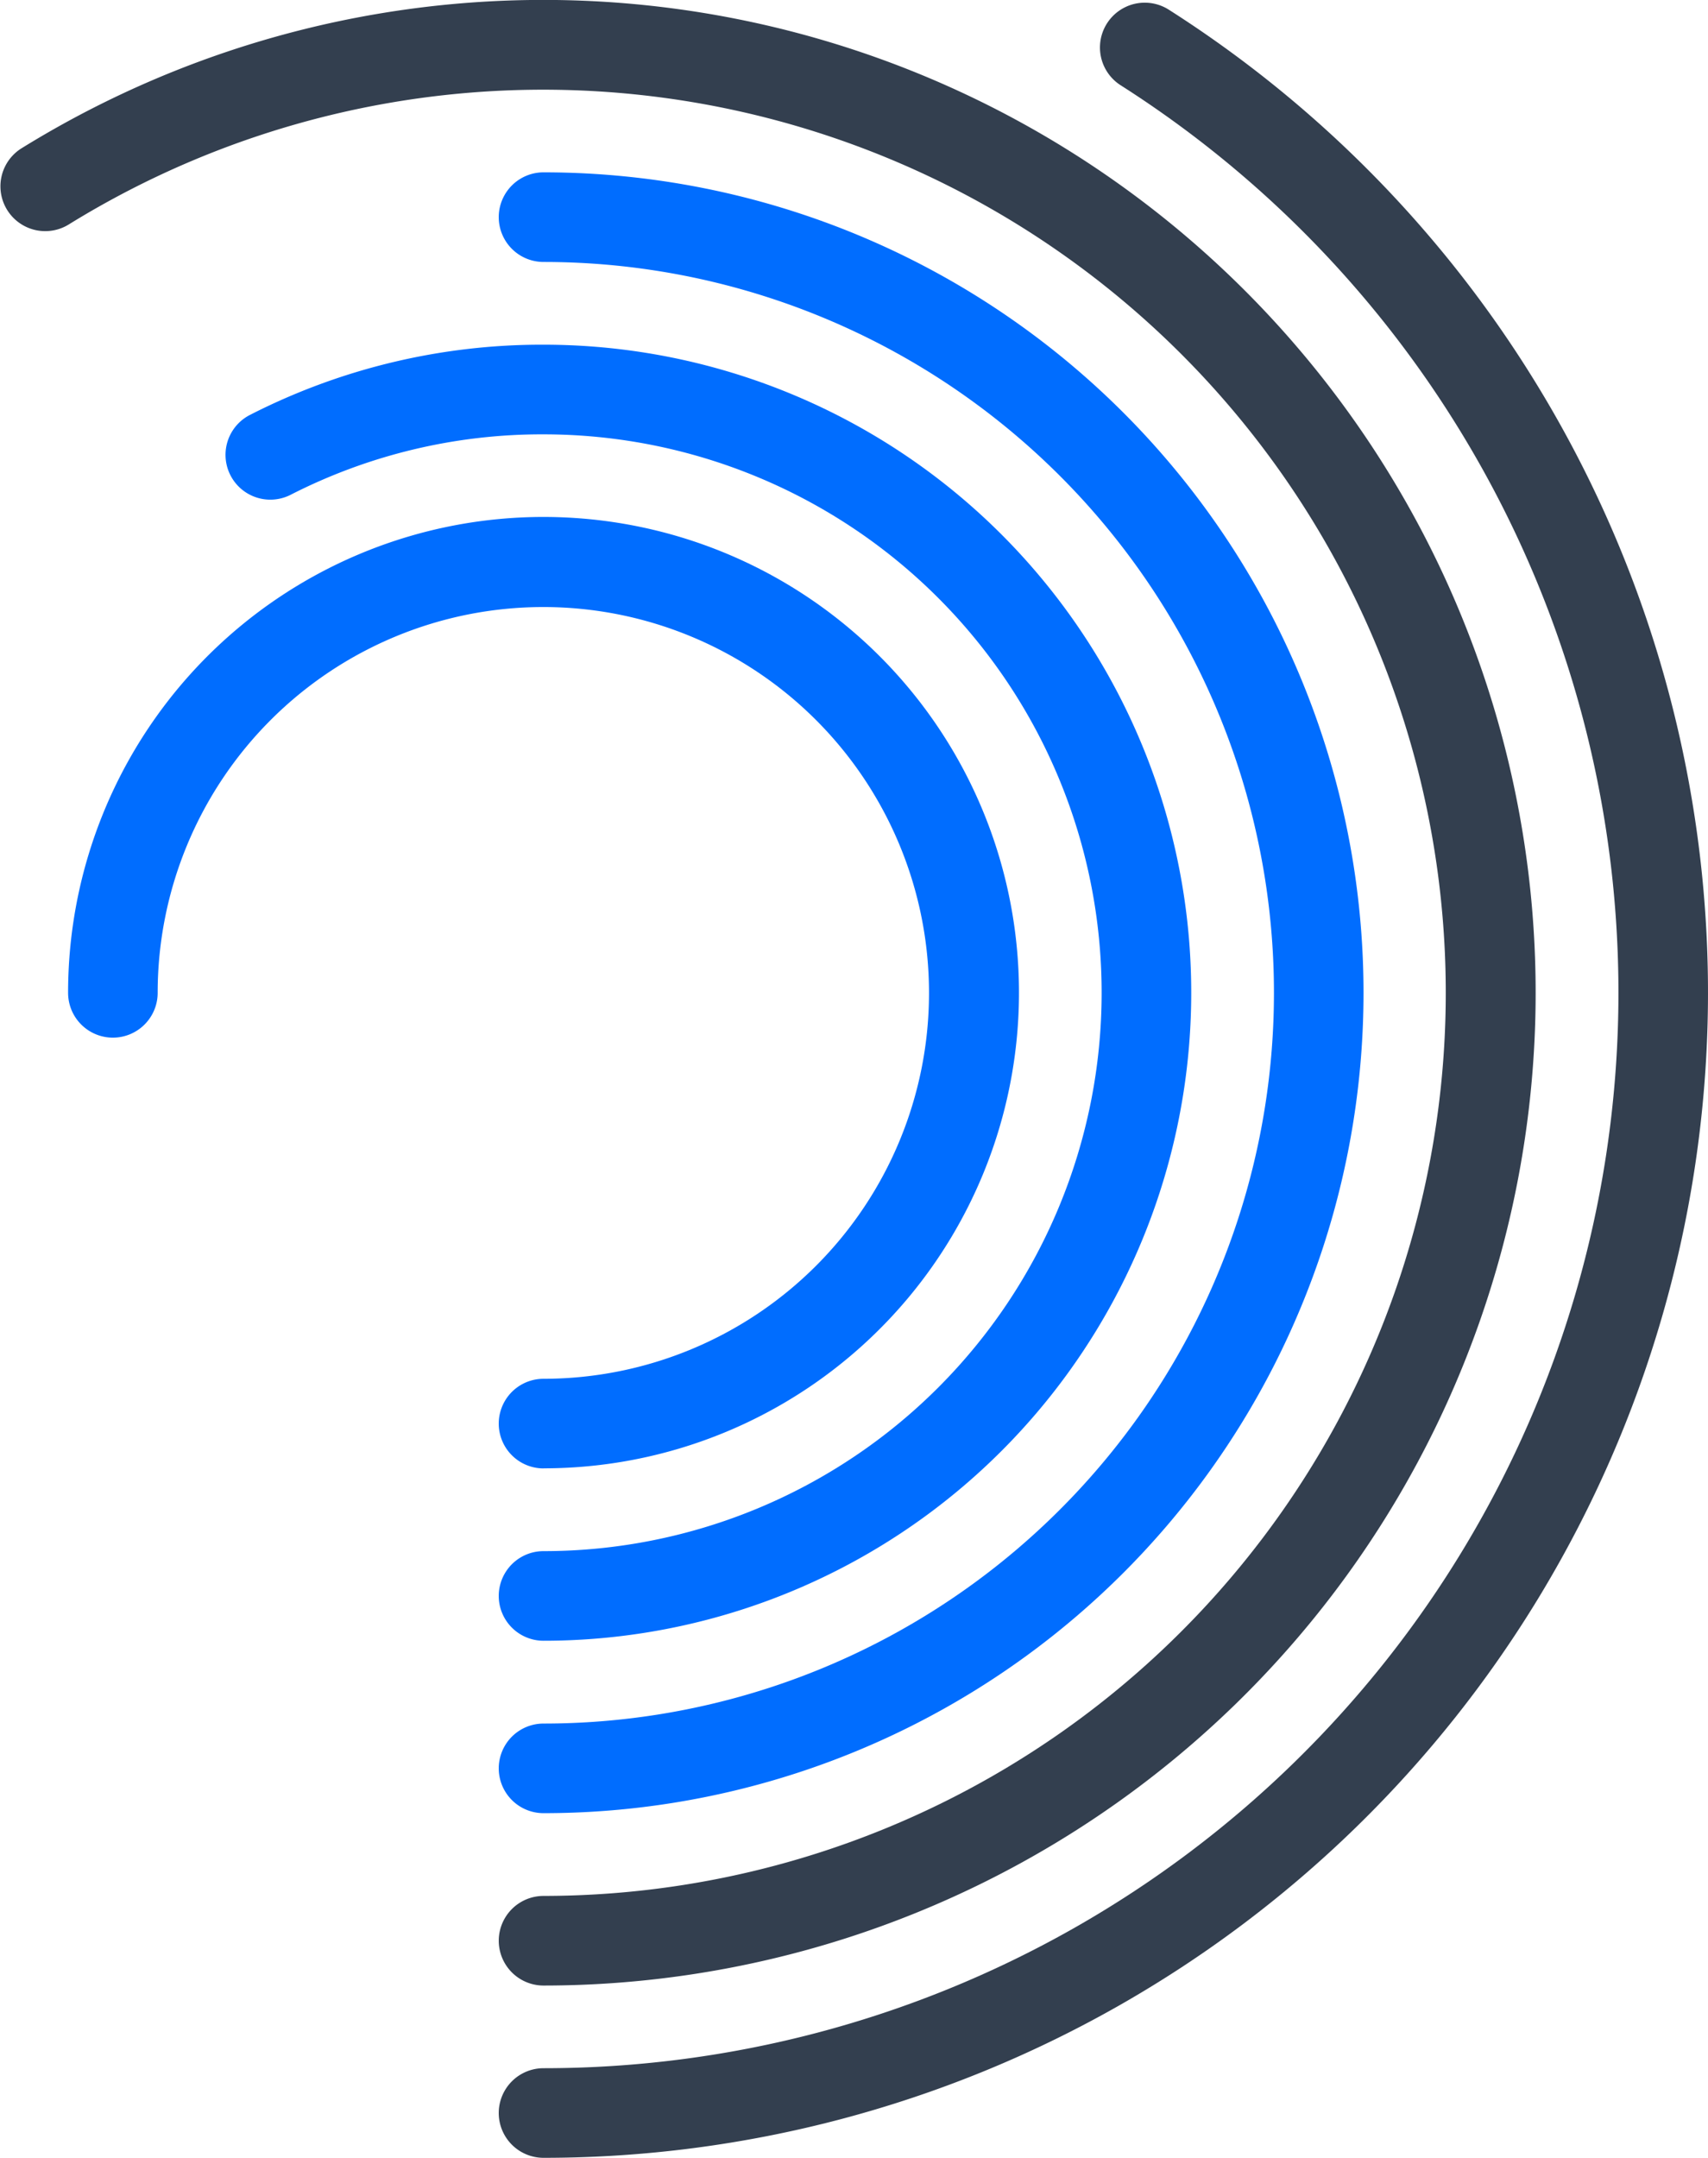 <svg xmlns="http://www.w3.org/2000/svg" viewBox="3411 1762 129.29 163.254"><defs><style>.a{fill:#333f4f;}.b{fill:#006dff;}</style></defs><g transform="translate(3411.006 1762)"><path class="a" d="M156.12,200.914a3.39,3.39,0,1,1,0-6.78A81.374,81.374,0,0,0,199.807,44.112a3.39,3.39,0,1,1,3.646-5.717A88.155,88.155,0,0,1,156.12,200.914Z" transform="translate(-114.982 -37.66)"/><path class="a" d="M67.139,187.4a3.39,3.39,0,1,1,0-6.78A68.327,68.327,0,1,0,31.173,54.178,3.391,3.391,0,0,1,27.6,48.414,75.113,75.113,0,1,1,67.139,187.4Z" transform="translate(-26 -37.18)"/><path class="b" d="M156.12,205.09a3.39,3.39,0,1,1,0-6.78,55.29,55.29,0,0,0,0-110.58,3.39,3.39,0,1,1,0-6.78,62.07,62.07,0,0,1,0,124.14Z" transform="translate(-114.982 -67.911)"/><path class="b" d="M107.372,222.776a3.39,3.39,0,1,1,0-6.78,42.246,42.246,0,1,0,0-84.493,41.8,41.8,0,0,0-19.143,4.573,3.391,3.391,0,1,1-3.077-6.044,48.53,48.53,0,0,1,22.22-5.312,49.028,49.028,0,1,1,0,98.056Z" transform="translate(-66.234 -98.642)"/><path class="b" d="M79.289,240.468a3.39,3.39,0,0,1,0-6.78,29.194,29.194,0,1,0-29.209-29.2,3.39,3.39,0,1,1-6.78,0,35.989,35.989,0,1,1,35.984,35.974Z" transform="translate(-38.151 -129.373)"/></g></svg>